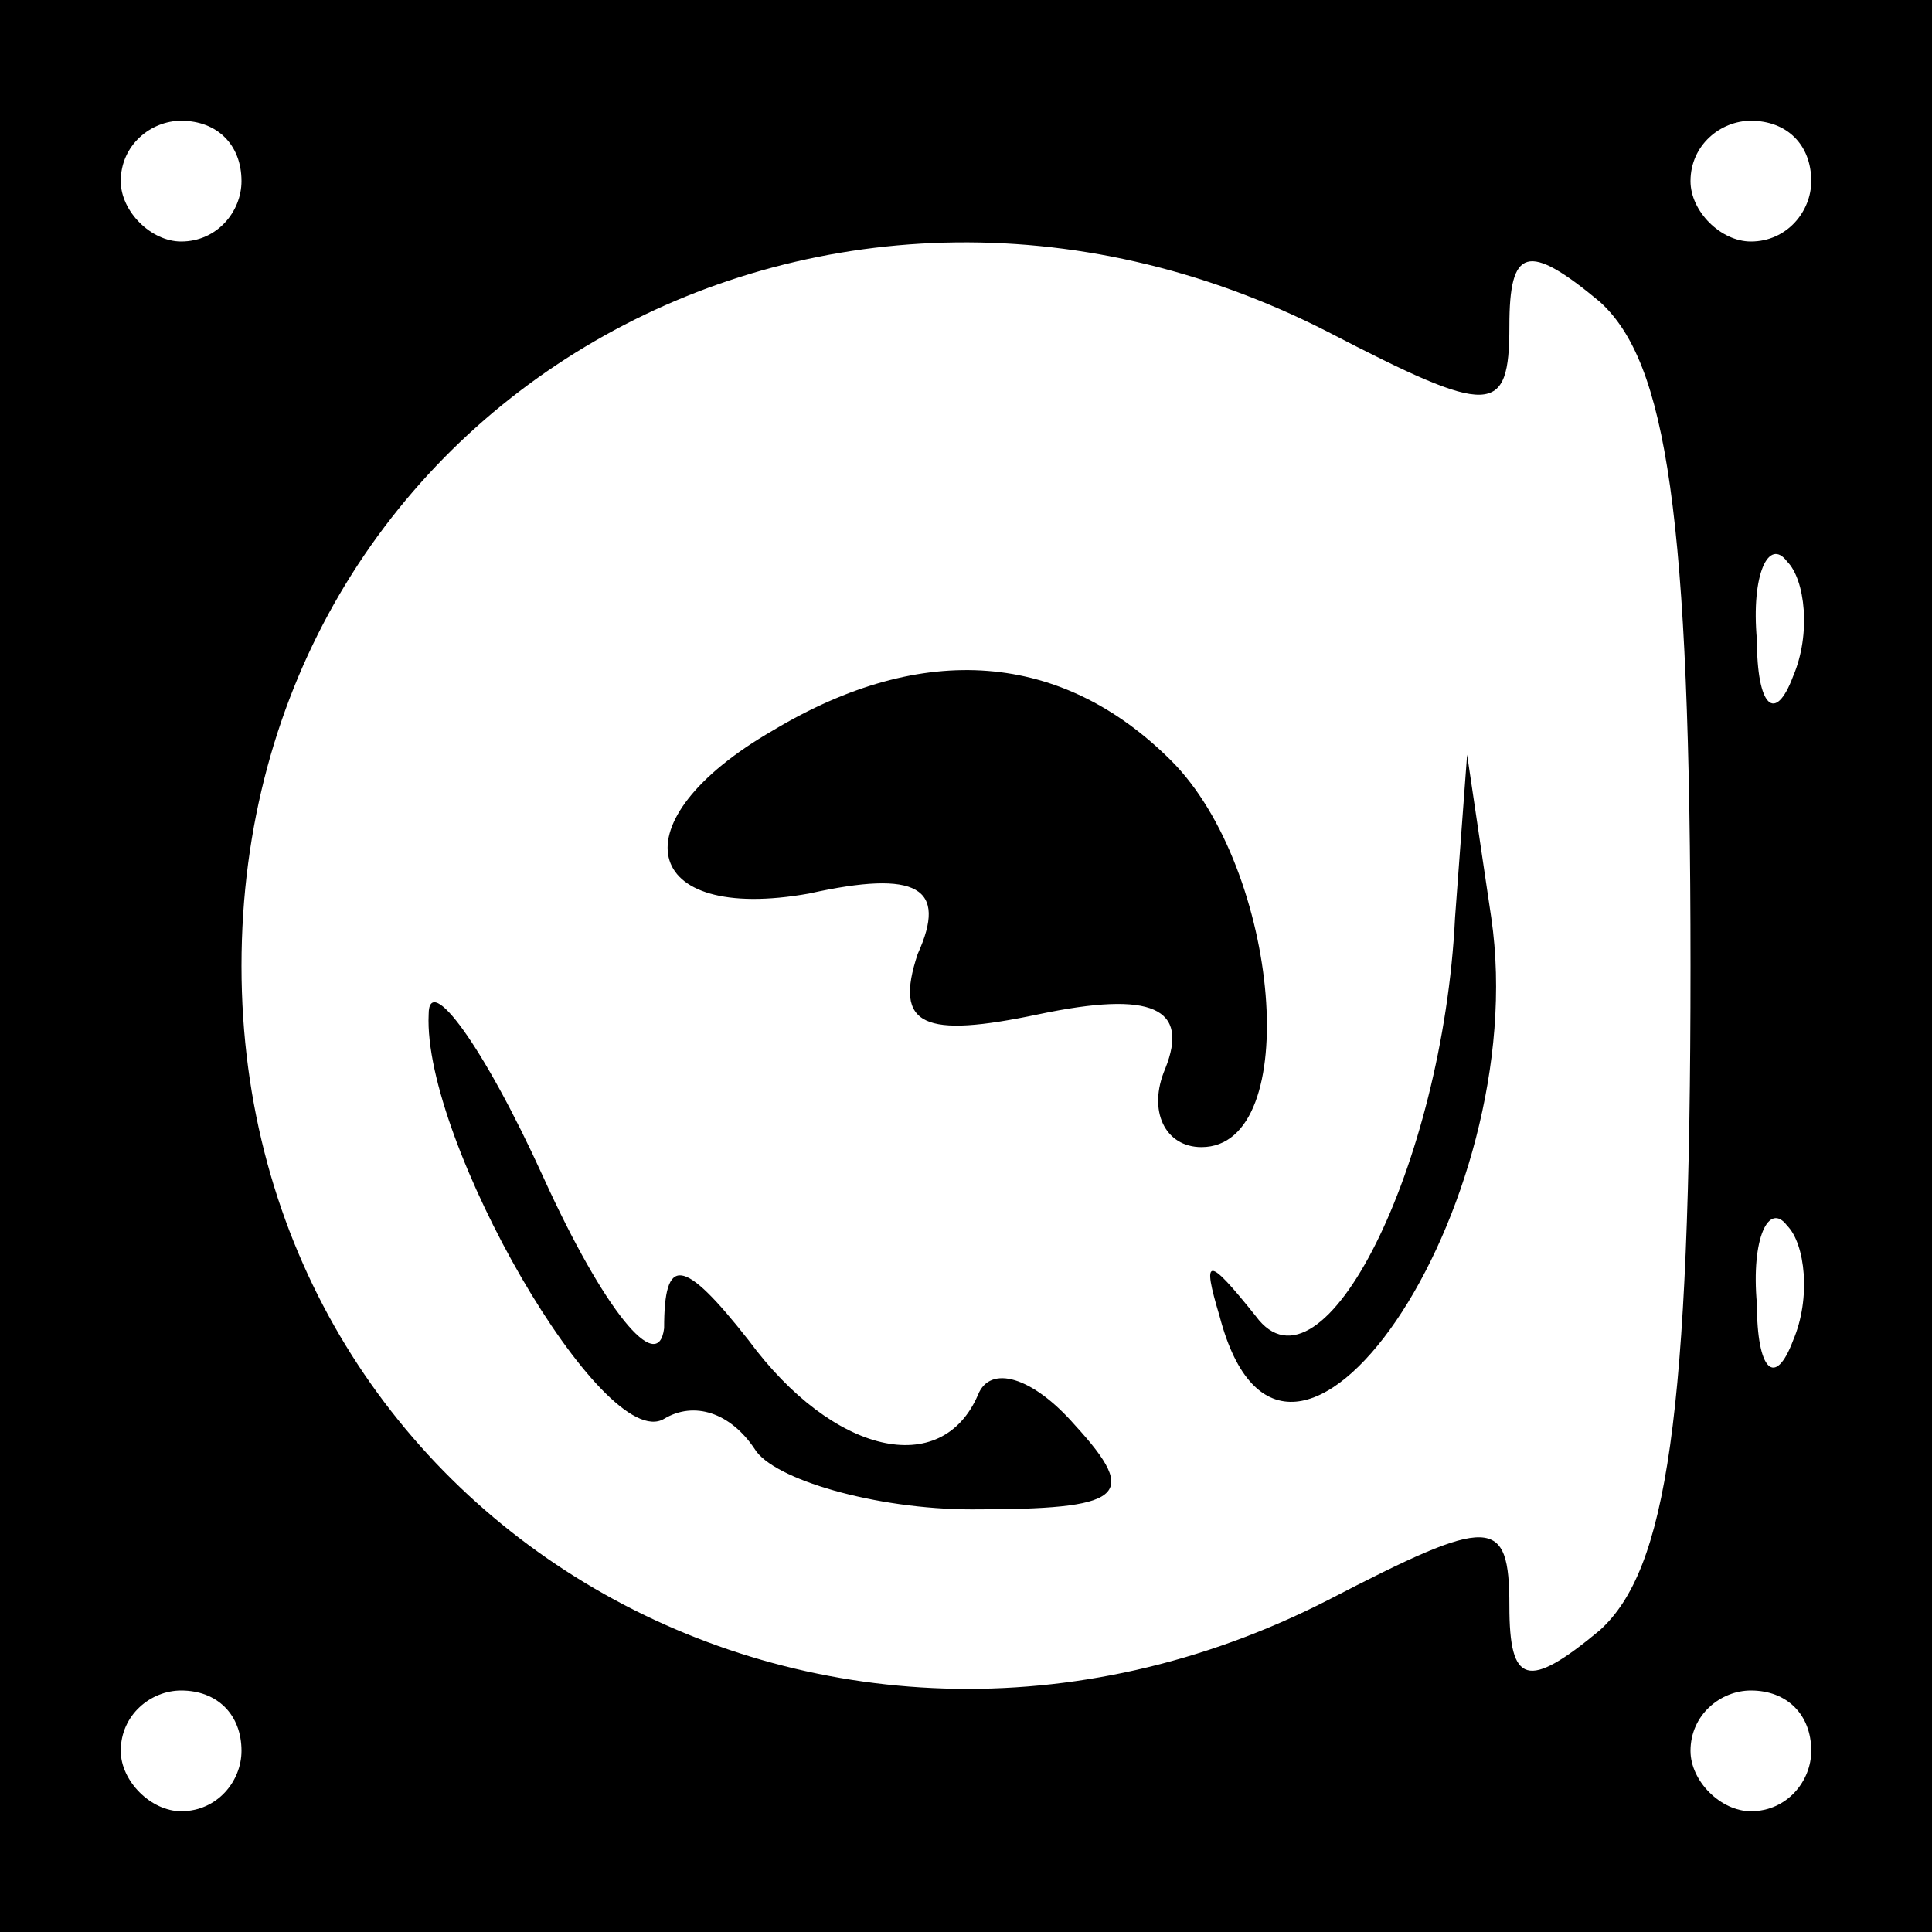 <?xml version="1.0" standalone="no"?>
<!DOCTYPE svg PUBLIC "-//W3C//DTD SVG 20010904//EN"
 "http://www.w3.org/TR/2001/REC-SVG-20010904/DTD/svg10.dtd">
<svg version="1.0" xmlns="http://www.w3.org/2000/svg"
 width="32pt" height="32pt" viewBox="0 0 32 32"
 preserveAspectRatio="xMidYMid meet">
<rect x="0" y="0" width="32" height="32" fill="#808080" stroke="none"/>
<g transform="translate(0,32) scale(0.1,-0.1)"
fill="#000000" stroke="none">
<path fill="#000000" stroke="none" d="M0 160 l0 -160 160 0 160 0 0 160 0
160 -160 0 -160 0 0 -160z"/>
<path fill="#ffffff" stroke="none" d="M40 290 c0 -5 -4 -10 -10 -10 -5 0 -10
5 -10 10 0 6 5 10 10 10 6 0 10 -4 10 -10z"/>
<path fill="#ffffff" stroke="none" d="M300 290 c0 -5 -4 -10 -10 -10 -5 0
-10 5 -10 10 0 6 5 10 10 10 6 0 10 -4 10 -10z"/>
<path fill="#ffffff" stroke="none" d="M220 265 c27 -14 30 -14 30 1 0 13 3
14 15 4 11 -10 15 -35 15 -110 0 -75 -4 -100 -15 -110 -12 -10 -15 -9 -15 4 0
15 -3 15 -30 1 -84 -43 -180 13 -180 105 0 93 96 148 180 105z"/>
<path fill="#ffffff" stroke="none" d="M297 208 c-3 -8 -6 -5 -6 6 -1 11 2 17
5 13 3 -3 4 -12 1 -19z"/>
<path fill="#ffffff" stroke="none" d="M297 98 c-3 -8 -6 -5 -6 6 -1 11 2 17
5 13 3 -3 4 -12 1 -19z"/>
<path fill="#ffffff" stroke="none" d="M40 30 c0 -5 -4 -10 -10 -10 -5 0 -10
5 -10 10 0 6 5 10 10 10 6 0 10 -4 10 -10z"/>
<path fill="#ffffff" stroke="none" d="M300 30 c0 -5 -4 -10 -10 -10 -5 0 -10
5 -10 10 0 6 5 10 10 10 6 0 10 -4 10 -10z"/>
<path fill="#000000" stroke="none" d="M128 199 c-26 -15 -22 -32 6 -27 18 4
23 1 18 -10 -4 -12 1 -14 20 -10 19 4 25 1 21 -9 -3 -7 0 -13 6 -13 17 0 13
46 -5 64 -18 18 -41 20 -66 5z"/>
<path fill="#000000" stroke="none" d="M241 168 c-2 -41 -22 -81 -33 -66 -8
10 -9 10 -6 0 11 -42 52 18 45 66 l-4 27 -2 -27z"/>
<path fill="#000000" stroke="none" d="M71 152 c-1 -21 29 -73 39 -67 5 3 11
1 15 -5 3 -5 20 -10 36 -10 25 0 28 2 17 14 -7 8 -14 10 -16 5 -6 -14 -24 -10
-38 9 -11 14 -14 14 -14 2 -1 -8 -10 3 -20 25 -10 22 -19 34 -19 27z"/>
</g>
</svg>
